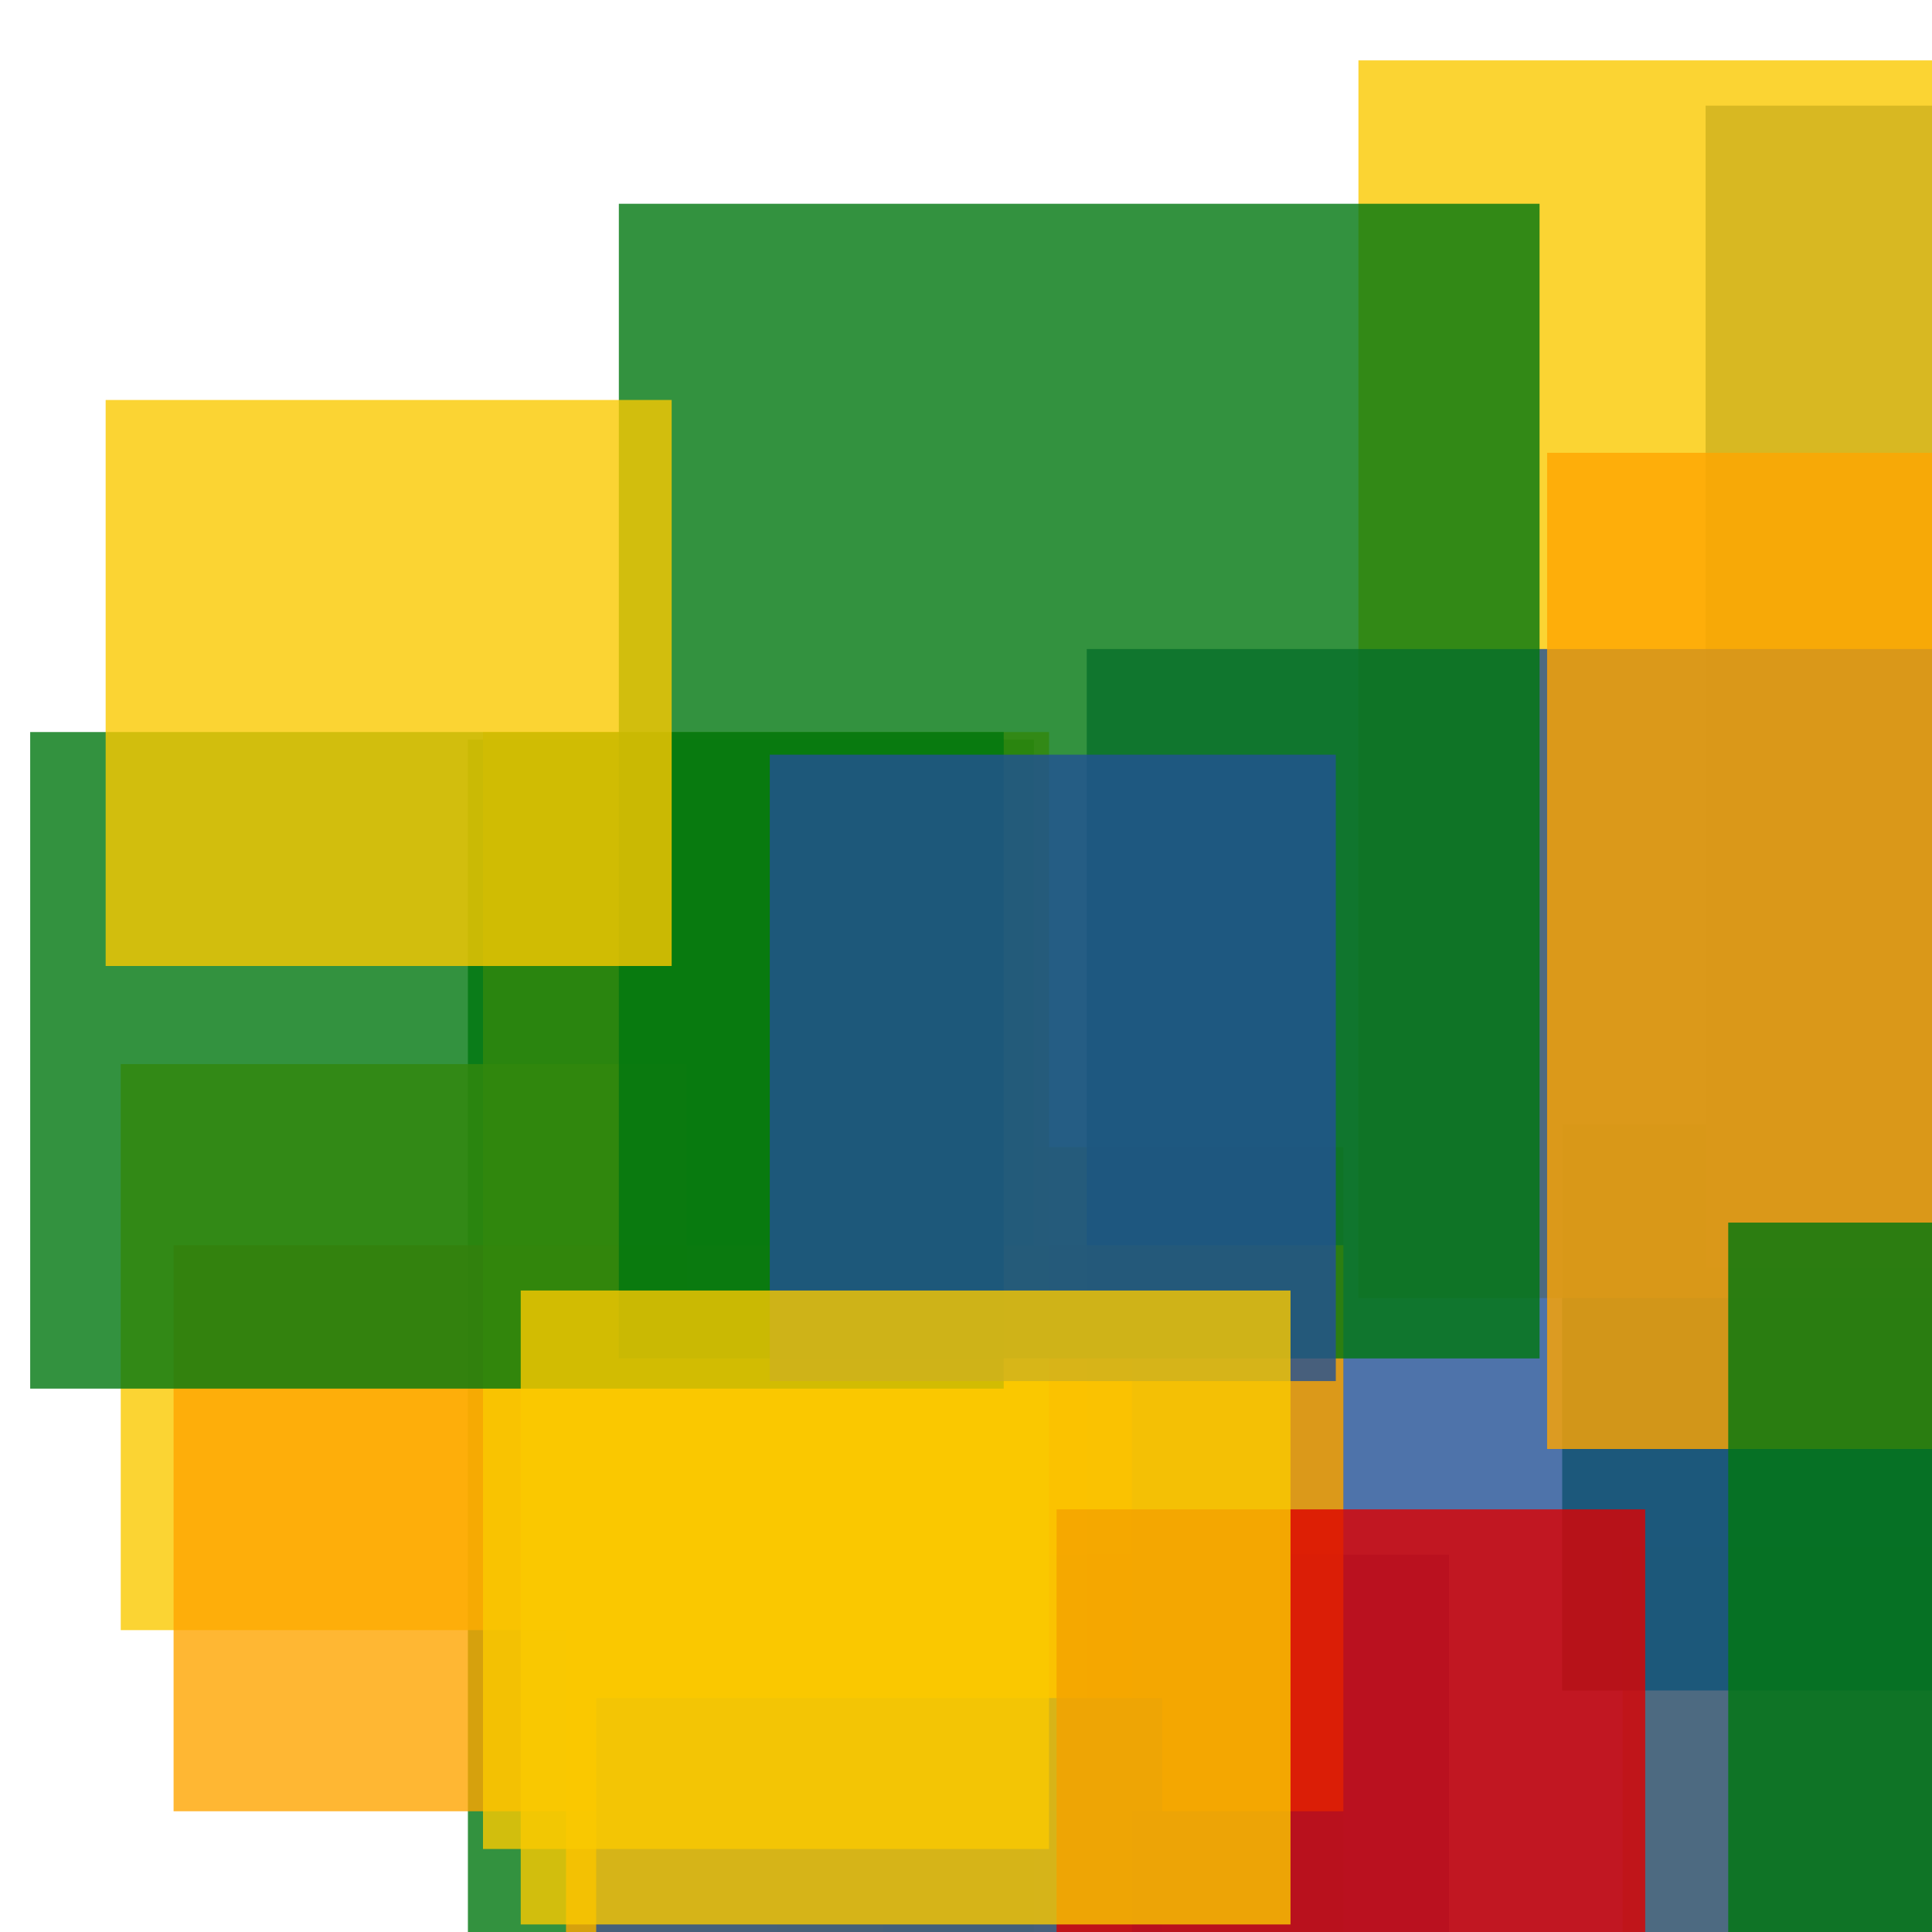 <svg width='256' height='256'><rect x='0' y='0' width='256' height='256' fill='white'/><rect x='103' y='152' width='75' height='190' opacity='0.80' fill='#fac901'/><rect x='117' y='206' width='75' height='75' opacity='0.80' fill='#225095'/><rect x='215' y='205' width='122' height='75' opacity='0.80' fill='#fac901'/><rect x='207' y='149' width='75' height='75' opacity='0.98' fill='#00770F'/><rect x='62' y='98' width='75' height='192' opacity='0.80' fill='#00770F'/><rect x='16' y='141' width='75' height='75' opacity='0.80' fill='#fac901'/><rect x='226' y='14' width='170' height='154' opacity='0.80' fill='#225095'/><rect x='180' y='8' width='188' height='164' opacity='0.80' fill='#fac901'/><rect x='144' y='86' width='149' height='184' opacity='0.80' fill='#225095'/><rect x='23' y='165' width='155' height='75' opacity='0.80' fill='#ffa500'/><rect x='205' y='60' width='138' height='132' opacity='0.80' fill='#ffa500'/><rect x='75' y='175' width='75' height='191' opacity='0.80' fill='#ffa500'/><rect x='79' y='225' width='75' height='103' opacity='0.80' fill='#225095'/><rect x='64' y='97' width='75' height='148' opacity='0.80' fill='#fac901'/><rect x='82' y='27' width='122' height='153' opacity='0.80' fill='#00770F'/><rect x='4' y='97' width='129' height='87' opacity='0.80' fill='#00770F'/><rect x='14' y='53' width='75' height='75' opacity='0.80' fill='#fac901'/><rect x='229' y='162' width='144' height='123' opacity='0.80' fill='#00770F'/><rect x='102' y='100' width='75' height='83' opacity='0.80' fill='#225095'/><rect x='140' y='200' width='78' height='75' opacity='0.80' fill='#dd0100'/><rect x='69' y='171' width='102' height='84' opacity='0.80' fill='#fac901'/></svg>